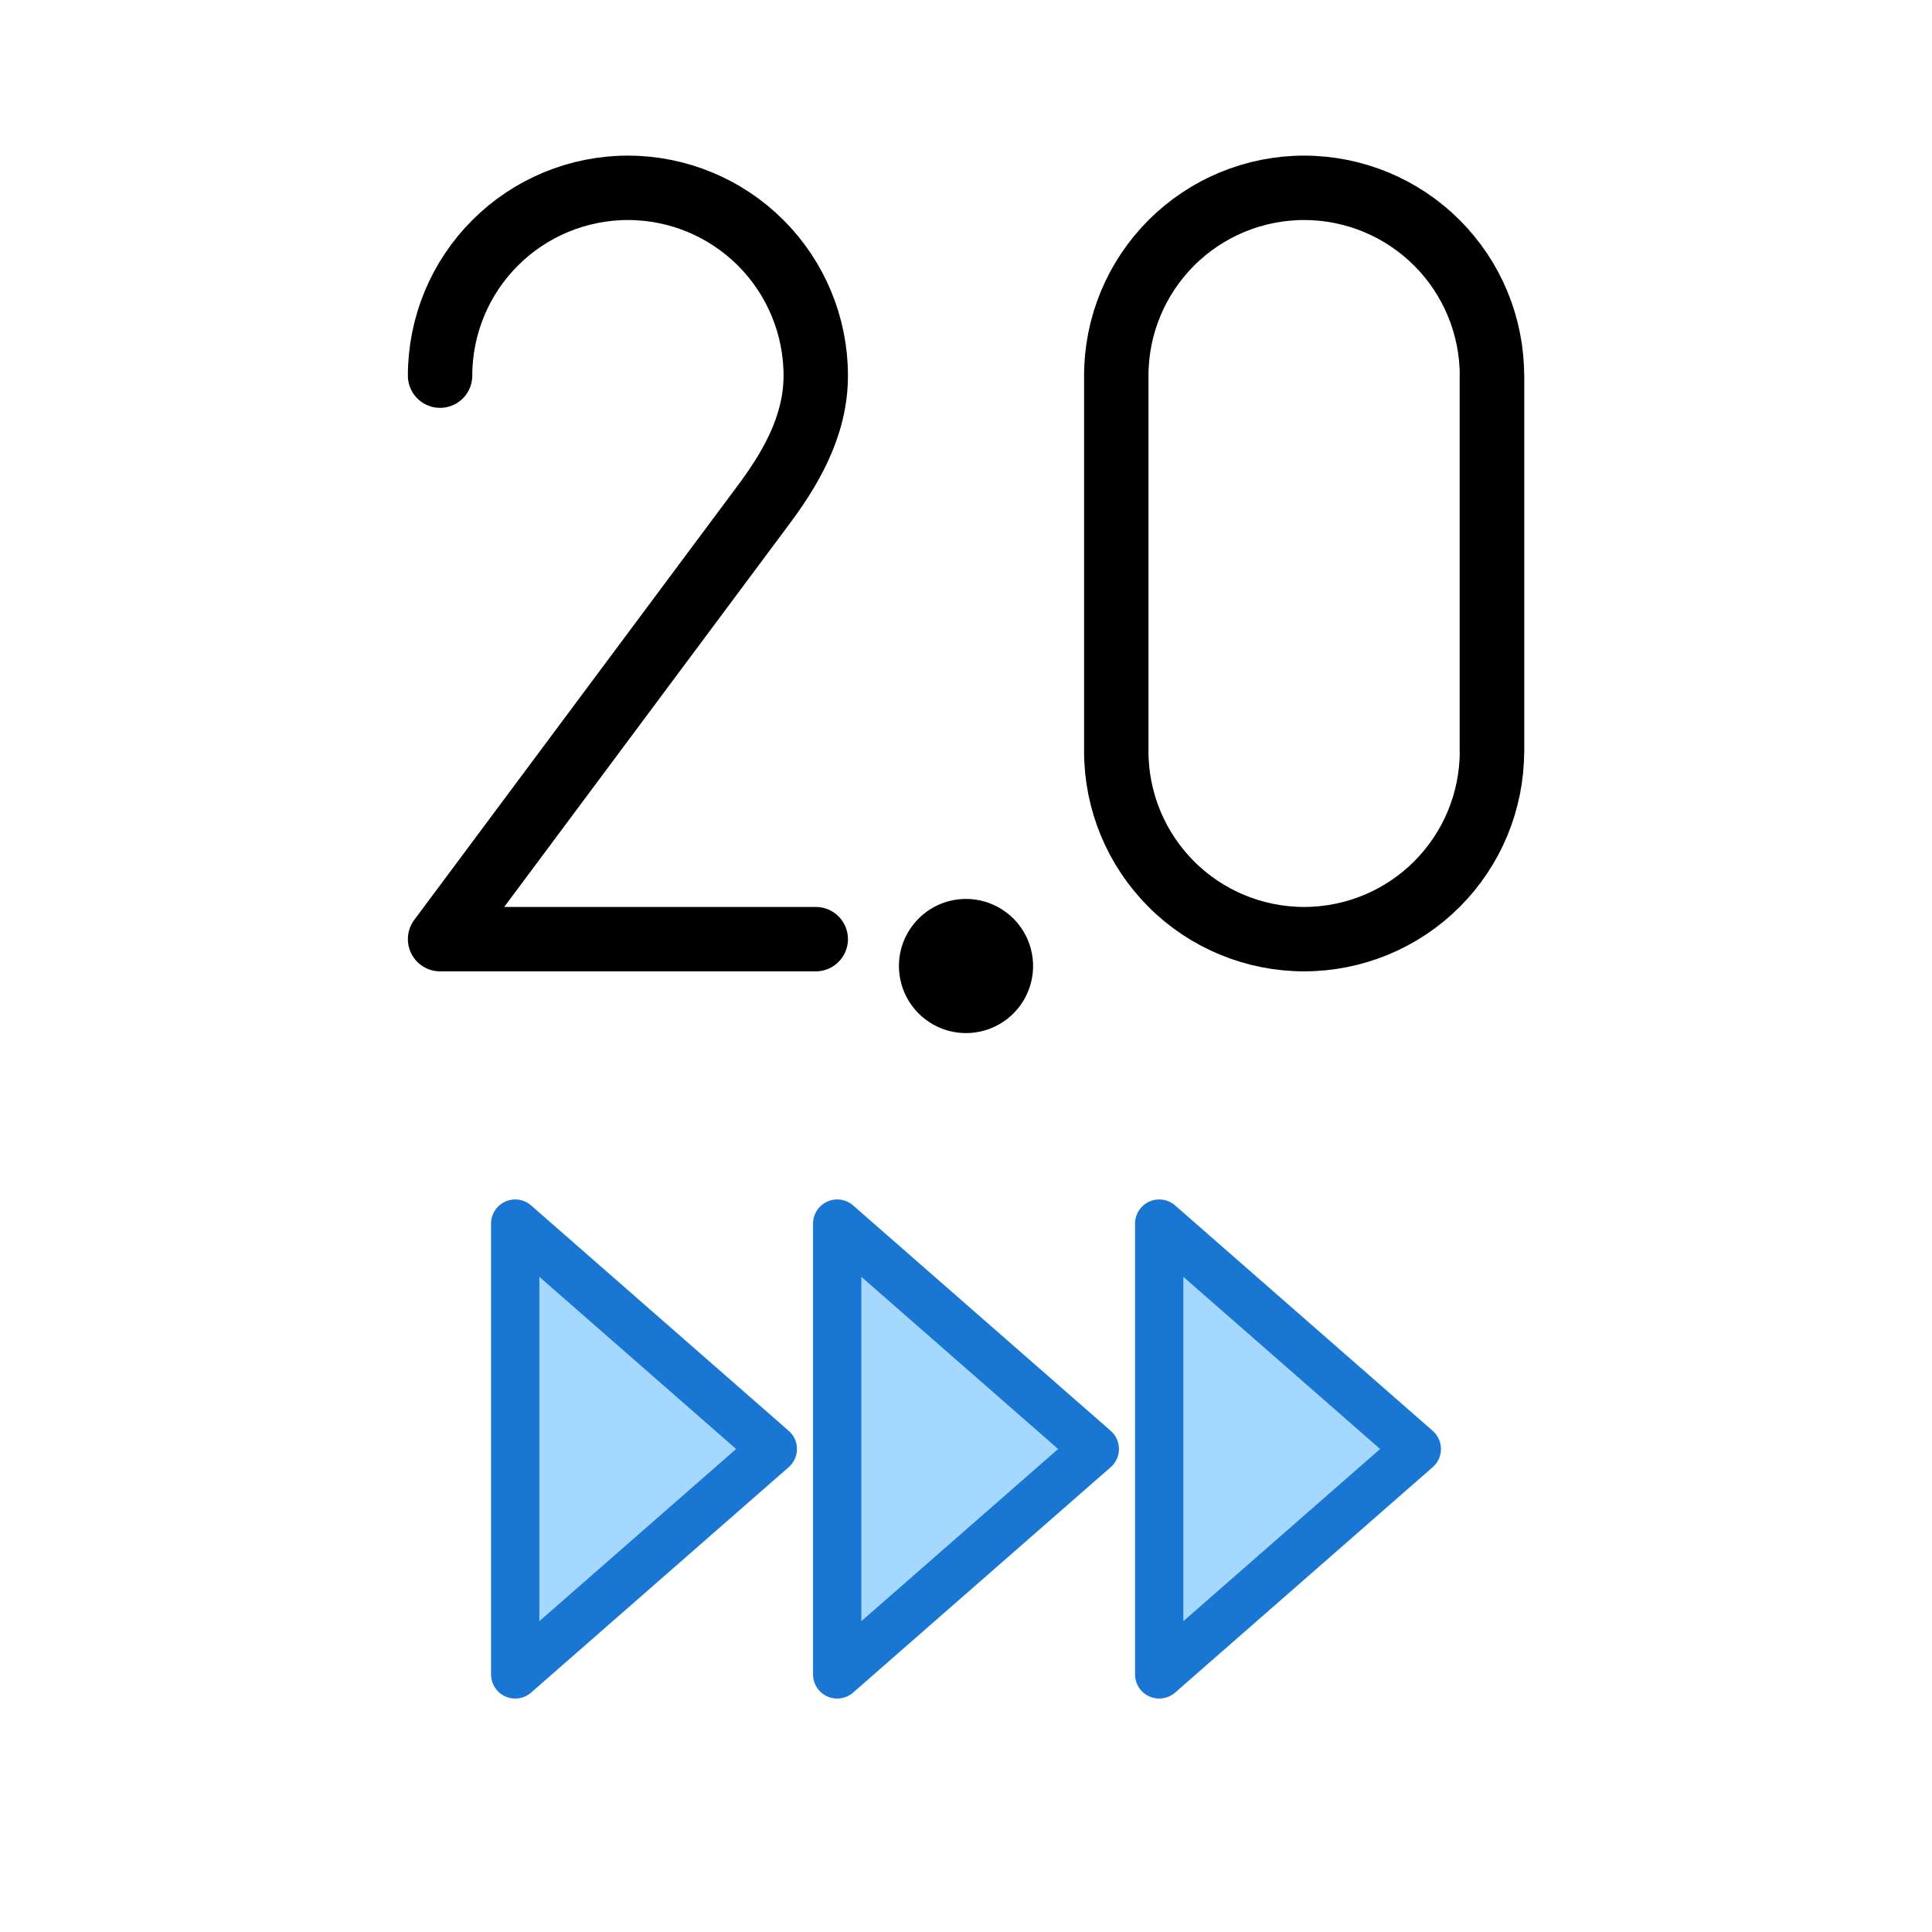 <svg width="60" height="60" viewBox="0 0 60 60" fill="none" xmlns="http://www.w3.org/2000/svg">
<g clip-path="url(#clip0_6534_80950)">
<g clip-path="url(#clip1_6534_80950)">
<path d="M30 27.917C30.409 27.917 30.808 28.037 31.148 28.262C31.489 28.487 31.756 28.807 31.916 29.182C32.077 29.558 32.123 29.972 32.05 30.373C31.977 30.775 31.788 31.146 31.505 31.441C31.223 31.736 30.86 31.941 30.462 32.032C30.064 32.122 29.648 32.094 29.266 31.95C28.884 31.806 28.553 31.553 28.313 31.223C28.074 30.892 27.937 30.499 27.919 30.091L27.917 30L27.919 29.91C27.942 29.374 28.172 28.867 28.56 28.496C28.947 28.124 29.463 27.917 30 27.917Z" fill="black"/>
</g>
<g clip-path="url(#clip2_6534_80950)">
<path d="M46.333 23.334V11.667" stroke="black" stroke-width="2" stroke-linecap="round" stroke-linejoin="round"/>
<path d="M40.5 29.166C42.047 29.166 43.531 28.552 44.625 27.458C45.719 26.364 46.334 24.88 46.334 23.333V11.666C46.334 10.119 45.719 8.636 44.625 7.542C43.531 6.448 42.047 5.833 40.5 5.833C38.953 5.833 37.469 6.448 36.376 7.542C35.282 8.636 34.667 10.119 34.667 11.666V23.333C34.667 24.88 35.282 26.364 36.376 27.458C37.469 28.552 38.953 29.166 40.5 29.166Z" stroke="black" stroke-width="2" stroke-linecap="round" stroke-linejoin="round"/>
</g>
<g clip-path="url(#clip3_6534_80950)">
<path d="M13.667 11.666C13.667 10.119 14.282 8.636 15.376 7.542C16.47 6.448 17.953 5.833 19.5 5.833C21.047 5.833 22.531 6.448 23.625 7.542C24.719 8.636 25.334 10.119 25.334 11.666C25.334 13.268 24.511 14.62 23.643 15.771L13.667 29.166H25.334" stroke="black" stroke-width="2" stroke-linecap="round" stroke-linejoin="round"/>
</g>
<path d="M16 38V52L24 45L16 38Z" fill="#A5D8FF" stroke="#1976D2" stroke-width="1.5" stroke-linecap="round" stroke-linejoin="round"/>
<path d="M26 38V52L34 45L26 38Z" fill="#A5D8FF" stroke="#1976D2" stroke-width="1.5" stroke-linecap="round" stroke-linejoin="round"/>
<path d="M36 38V52L44 45L36 38Z" fill="#A5D8FF" stroke="#1976D2" stroke-width="1.5" stroke-linecap="round" stroke-linejoin="round"/>
</g>
<defs>
<clipPath id="clip0_6534_80950">
<rect width="60" height="60" fill="white"/>
</clipPath>
<clipPath id="clip1_6534_80950">
<rect width="10" height="10" fill="white" transform="translate(25 25)"/>
</clipPath>
<clipPath id="clip2_6534_80950">
<rect width="35" height="35" fill="white" transform="translate(23)"/>
</clipPath>
<clipPath id="clip3_6534_80950">
<rect width="35" height="35" fill="white" transform="translate(2)"/>
</clipPath>
</defs>
</svg>
